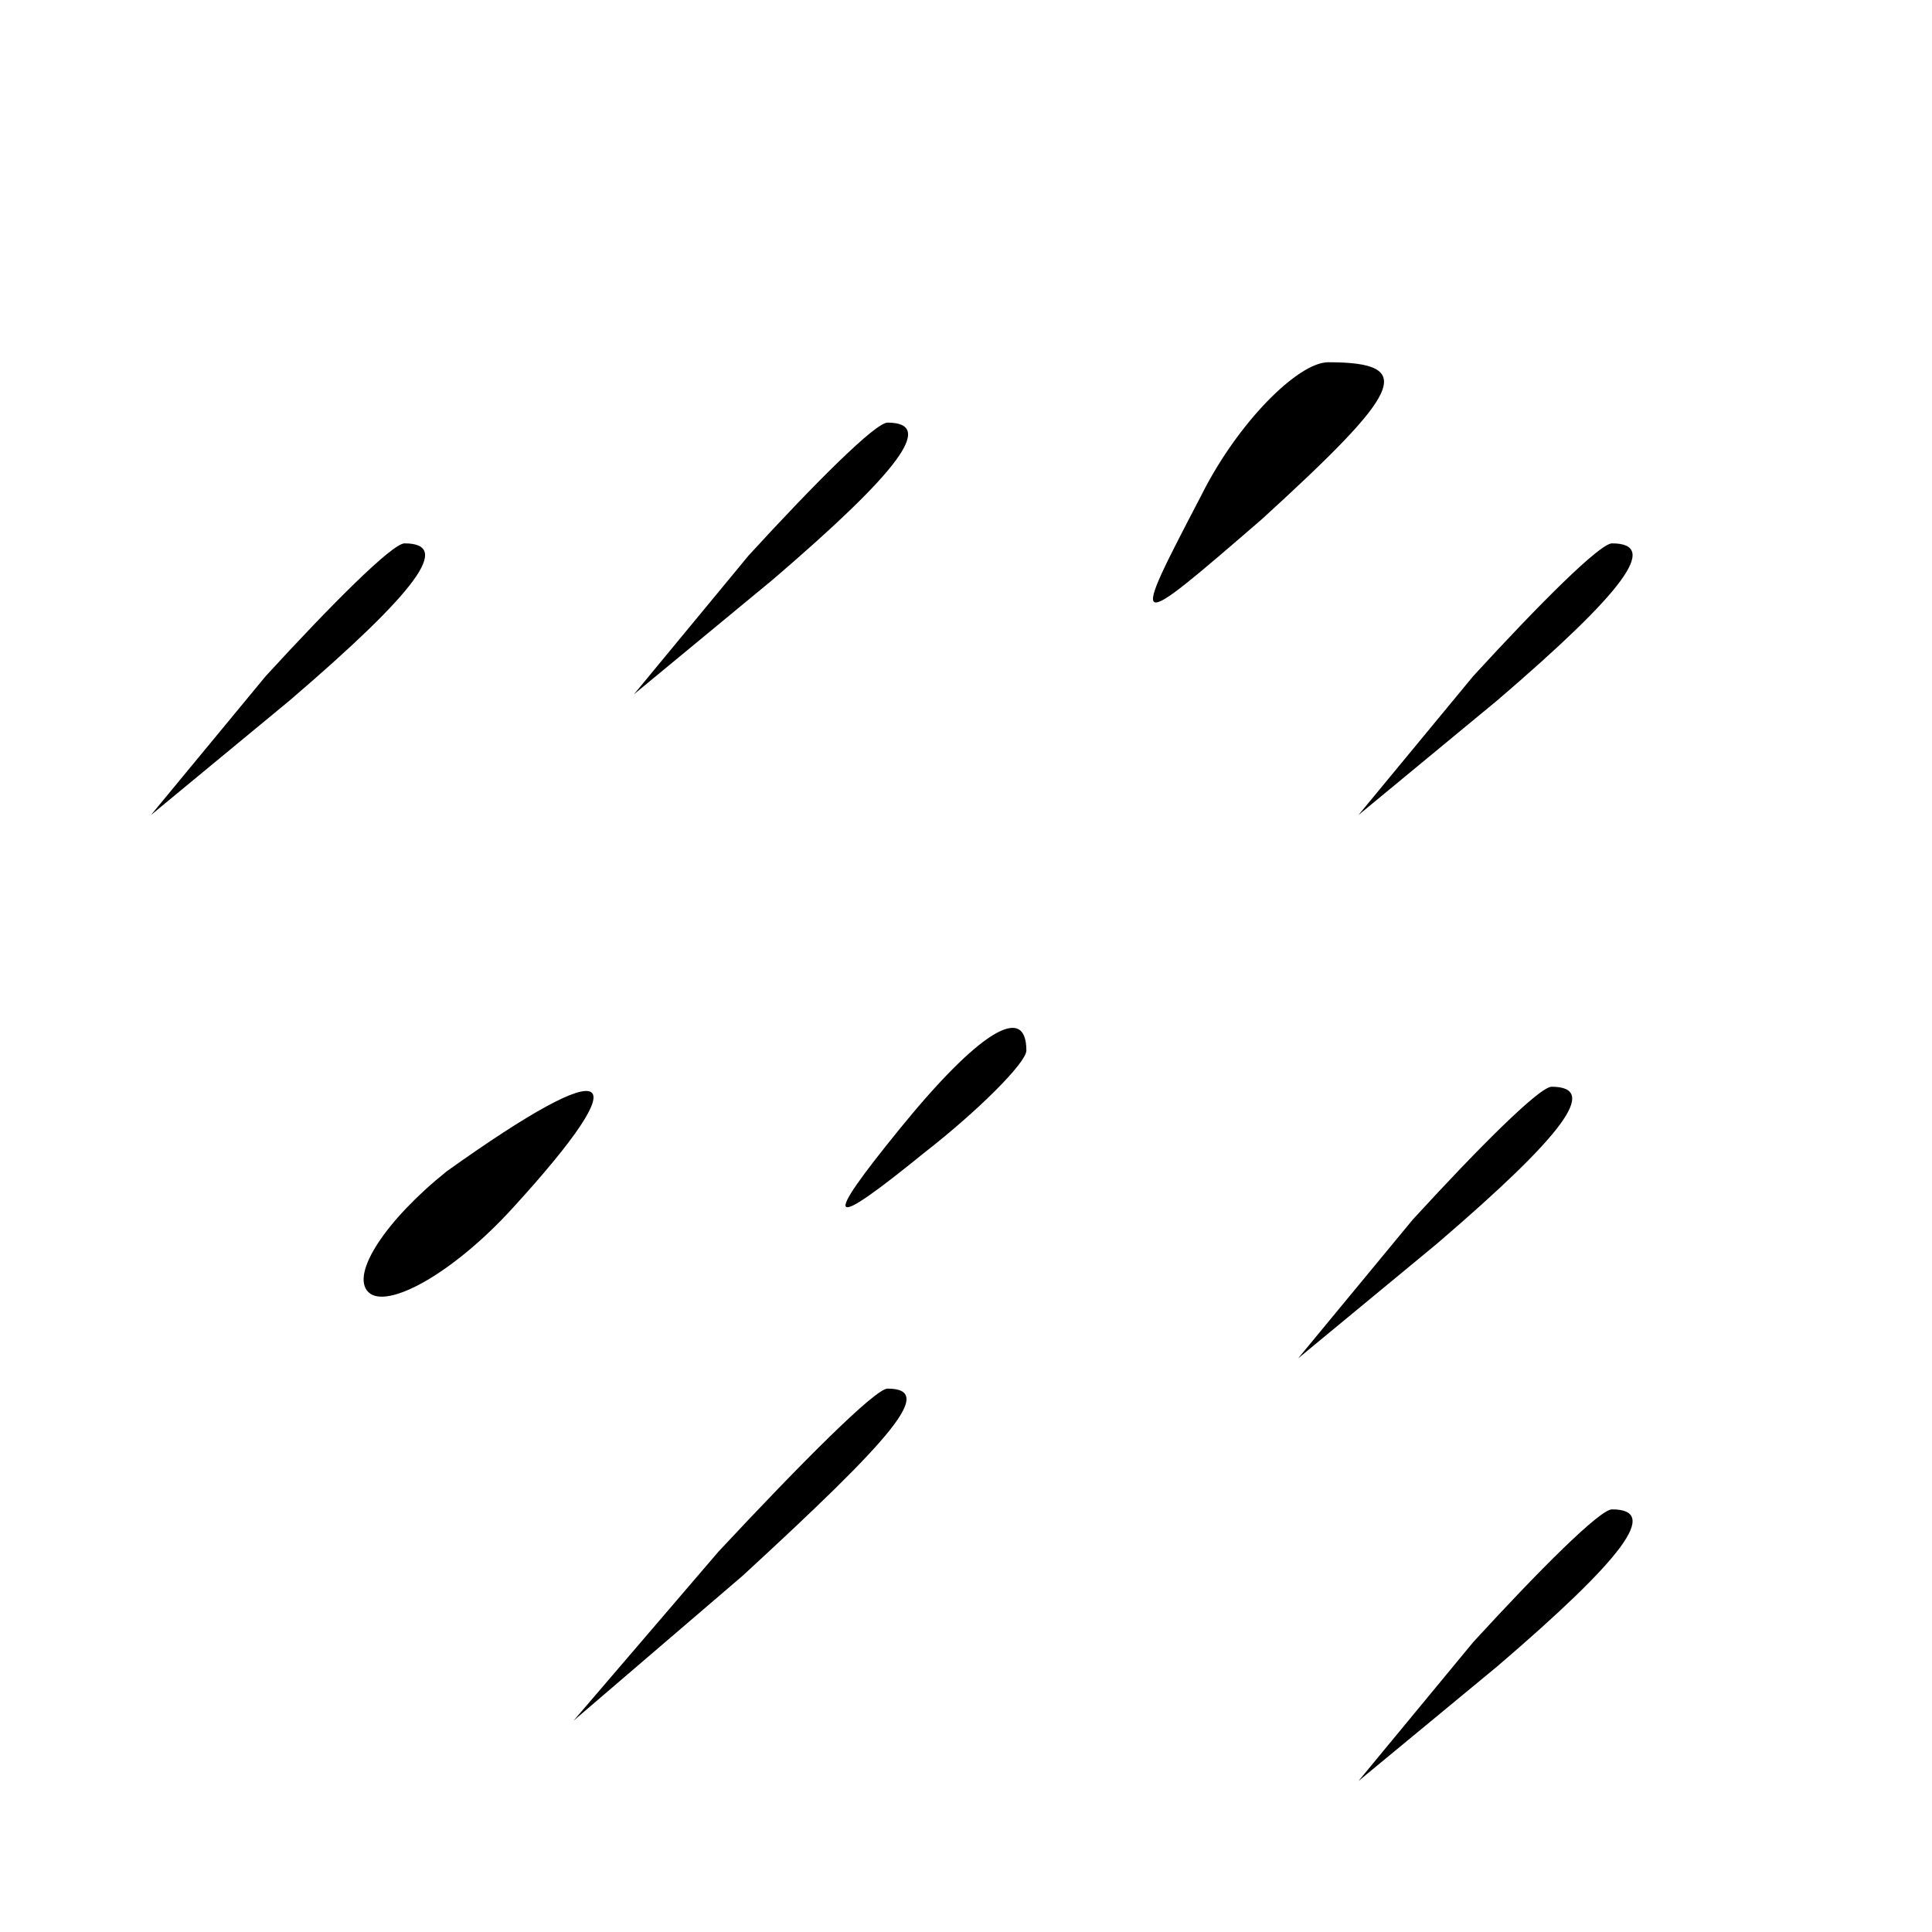 <?xml version="1.0" standalone="no"?>
<!DOCTYPE svg PUBLIC "-//W3C//DTD SVG 20010904//EN"
 "http://www.w3.org/TR/2001/REC-SVG-20010904/DTD/svg10.dtd">
<svg version="1.0" xmlns="http://www.w3.org/2000/svg"
 width="32pt" height="32pt" viewBox="0 0 32 32"
 preserveAspectRatio="xMidYMid meet">
<g transform="translate(0,32) scale(0.1,-0.1)"
fill="#000000" stroke="none">
<path fill="#000000" stroke="none" d="M199 238 c-12 -23 -12 -23 10 -4 23 21
26 26 11 26 -5 0 -15 -10 -21 -22z"/>
<path fill="#000000" stroke="none" d="M124 228 l-19 -23 23 19 c21 18 27 26
19 26 -2 0 -12 -10 -23 -22z"/>
<path fill="#000000" stroke="none" d="M44 208 l-19 -23 23 19 c21 18 27 26
19 26 -2 0 -12 -10 -23 -22z"/>
<path fill="#000000" stroke="none" d="M244 208 l-19 -23 23 19 c21 18 27 26
19 26 -2 0 -12 -10 -23 -22z"/>
<path fill="#000000" stroke="none" d="M149 133 c-13 -16 -12 -17 4 -4 9 7 17
15 17 17 0 8 -8 3 -21 -13z"/>
<path fill="#000000" stroke="none" d="M74 126 c-10 -8 -16 -17 -13 -20 3 -3
14 3 24 14 21 23 17 26 -11 6z"/>
<path fill="#000000" stroke="none" d="M234 118 l-19 -23 23 19 c21 18 27 26
19 26 -2 0 -12 -10 -23 -22z"/>
<path fill="#000000" stroke="none" d="M119 63 l-24 -28 28 24 c25 23 32 31
24 31 -2 0 -14 -12 -28 -27z"/>
<path fill="#000000" stroke="none" d="M244 48 l-19 -23 23 19 c21 18 27 26
19 26 -2 0 -12 -10 -23 -22z"/>
</g>
</svg>
